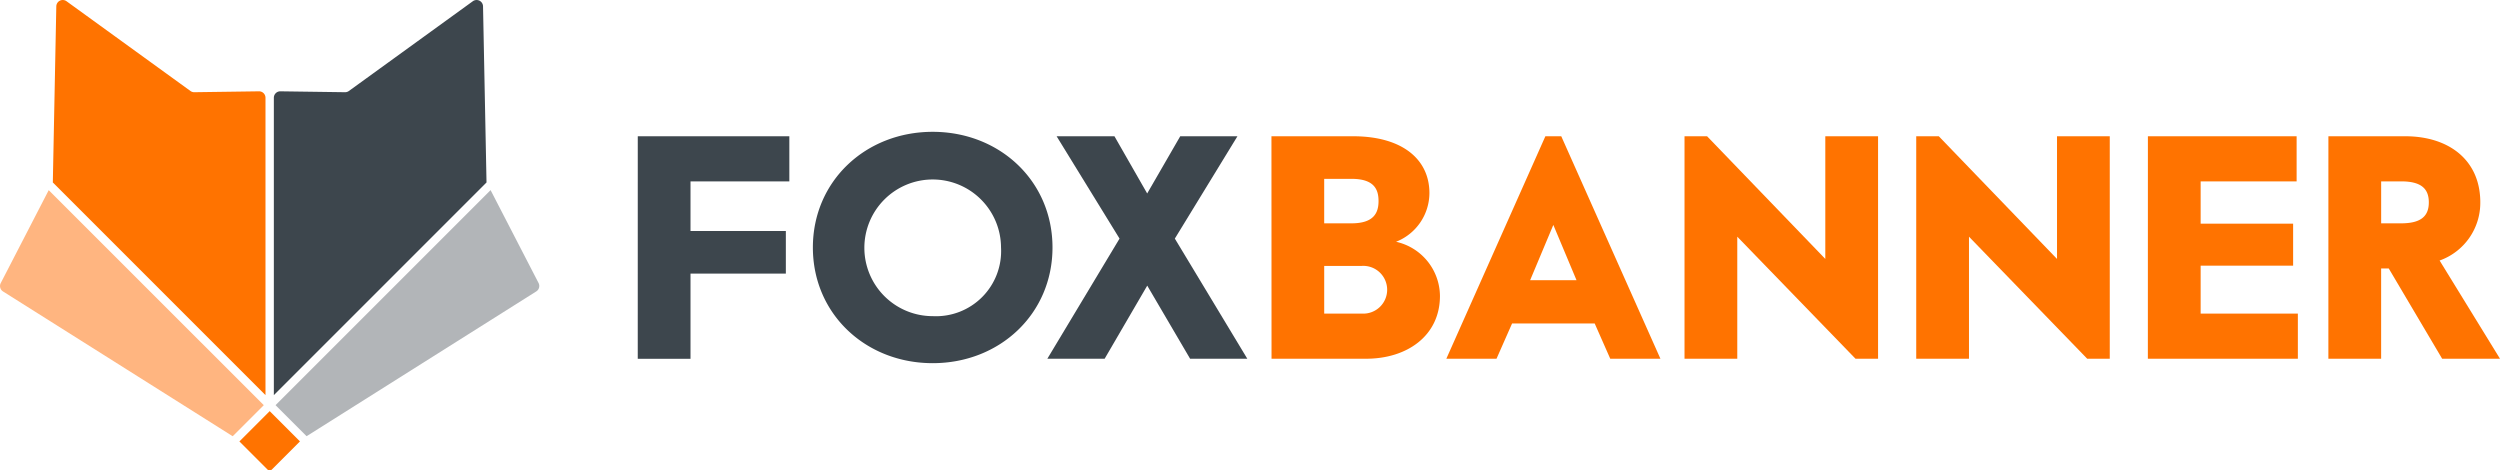 <svg id="Group_42" data-name="Group 42" xmlns="http://www.w3.org/2000/svg" xmlns:xlink="http://www.w3.org/1999/xlink" width="239.172" height="45" viewBox="0 0 239.172 45">
  <defs>
    <clipPath id="clip-path">
      <rect id="Rectangle_250" data-name="Rectangle 250" width="239.172" height="45" fill="none"/>
    </clipPath>
  </defs>
  <path id="Path_20" data-name="Path 20" d="M441.526,94.335h14.5v4.317h-9.455V103.4h9.121v4.074h-9.121v8.148h-5.047Z" transform="translate(-380.511 -81.299)" fill="#3d464d"/>
  <g id="Group_40" data-name="Group 40">
    <g id="Group_39" data-name="Group 39" clip-path="url(#clip-path)">
      <path id="Path_21" data-name="Path 21" d="M562.745,102.322c0-6.354,5.047-11.067,11.462-11.067s11.462,4.713,11.462,11.067-5.047,11.066-11.462,11.066-11.462-4.712-11.462-11.066m18,0a6.537,6.537,0,1,0-6.537,6.567,6.23,6.23,0,0,0,6.537-6.567" transform="translate(-484.978 -78.644)" fill="#3d464d"/>
      <path id="Path_22" data-name="Path 22" d="M732.006,104.125l-6.02-9.79h5.533l3.132,5.473,3.162-5.473h5.472l-5.989,9.79,6.932,11.492h-5.472l-4.1-6.992-4.074,6.992H725.1Z" transform="translate(-624.901 -81.299)" fill="#3d464d"/>
      <path id="Path_23" data-name="Path 23" d="M880.205,94.335h7.813c4.682,0,7.3,2.189,7.3,5.442a5.032,5.032,0,0,1-3.192,4.652,5.36,5.36,0,0,1,4.2,5.169c0,3.861-3.192,6.02-7.053,6.02h-9.06Zm7.661,8.33c2.128,0,2.584-1,2.584-2.128s-.426-2.128-2.584-2.128h-2.615v4.256Zm.973,8.634a2.285,2.285,0,1,0,0-4.56h-3.587v4.56Z" transform="translate(-758.567 -81.299)" fill="#ff7300"/>
      <path id="Path_24" data-name="Path 24" d="M1010.691,94.335h1.52l9.486,21.282h-4.8l-1.49-3.375h-7.9l-1.49,3.375h-4.8Zm2.98,13.772-2.219-5.29-2.219,5.29Z" transform="translate(-862.847 -81.299)" fill="#ff7300"/>
      <path id="Path_25" data-name="Path 25" d="M1166.2,94.335h2.159l11.31,11.735V94.335h5.047v21.282h-2.159l-11.31-11.674v11.674H1166.2Z" transform="translate(-1005.044 -81.299)" fill="#ff7300"/>
      <path id="Path_26" data-name="Path 26" d="M1326.582,94.335h2.159l11.31,11.735V94.335h5.047v21.282h-2.159l-11.309-11.674v11.674h-5.047Z" transform="translate(-1143.259 -81.299)" fill="#ff7300"/>
      <path id="Path_27" data-name="Path 27" d="M1486.96,94.335h14.228v4.317h-9.182V102.7h8.847v4.013h-8.847V111.3h9.3v4.317h-14.35Z" transform="translate(-1281.473 -81.299)" fill="#ff7300"/>
      <path id="Path_28" data-name="Path 28" d="M1611.918,94.335h7.357c4.135,0,7.175,2.25,7.175,6.324a5.856,5.856,0,0,1-3.892,5.564l5.776,9.394H1622.8l-5.108-8.634h-.729v8.634h-5.047Zm6.962,8.33c1.915,0,2.645-.7,2.645-2.007s-.73-2.007-2.645-2.007h-1.915v4.013Z" transform="translate(-1389.163 -81.299)" fill="#ff7300"/>
      <path id="Path_29" data-name="Path 29" d="M22.336,155.118l2.9-2.9L4.661,131.649l-4.591,8.89a.616.616,0,0,0,.219.8l21.971,13.85h0Z" transform="translate(0 -113.456)" fill="#ffb580"/>
      <path id="Path_30" data-name="Path 30" d="M56.867,37.8V9.352a.616.616,0,0,0-.625-.616l-6.183.086a.617.617,0,0,1-.37-.117L37.832.118a.616.616,0,0,0-.977.487l-.333,16.826-.008.015Z" transform="translate(-31.468 0)" fill="#ff7300"/>
      <path id="Path_31" data-name="Path 31" d="M193.685,155.118l-2.9-2.9,20.572-20.573,4.591,8.89a.616.616,0,0,1-.219.8l-21.972,13.851Z" transform="translate(-164.423 -113.456)" fill="#b2b5b8"/>
      <path id="Path_32" data-name="Path 32" d="M189.584,37.8V9.352a.616.616,0,0,1,.625-.616l6.183.086a.617.617,0,0,0,.37-.117L208.619.118a.616.616,0,0,1,.977.487l.333,16.826.008.015Z" transform="translate(-163.385 0)" fill="#3d464d"/>
      <path id="Path_33" data-name="Path 33" d="M171.523,287.514,168.84,290.2a.3.3,0,0,1-.427,0l-2.683-2.683,2.9-2.9Z" transform="translate(-142.827 -245.285)" fill="#ff7300"/>
    </g>
  </g>
</svg>
